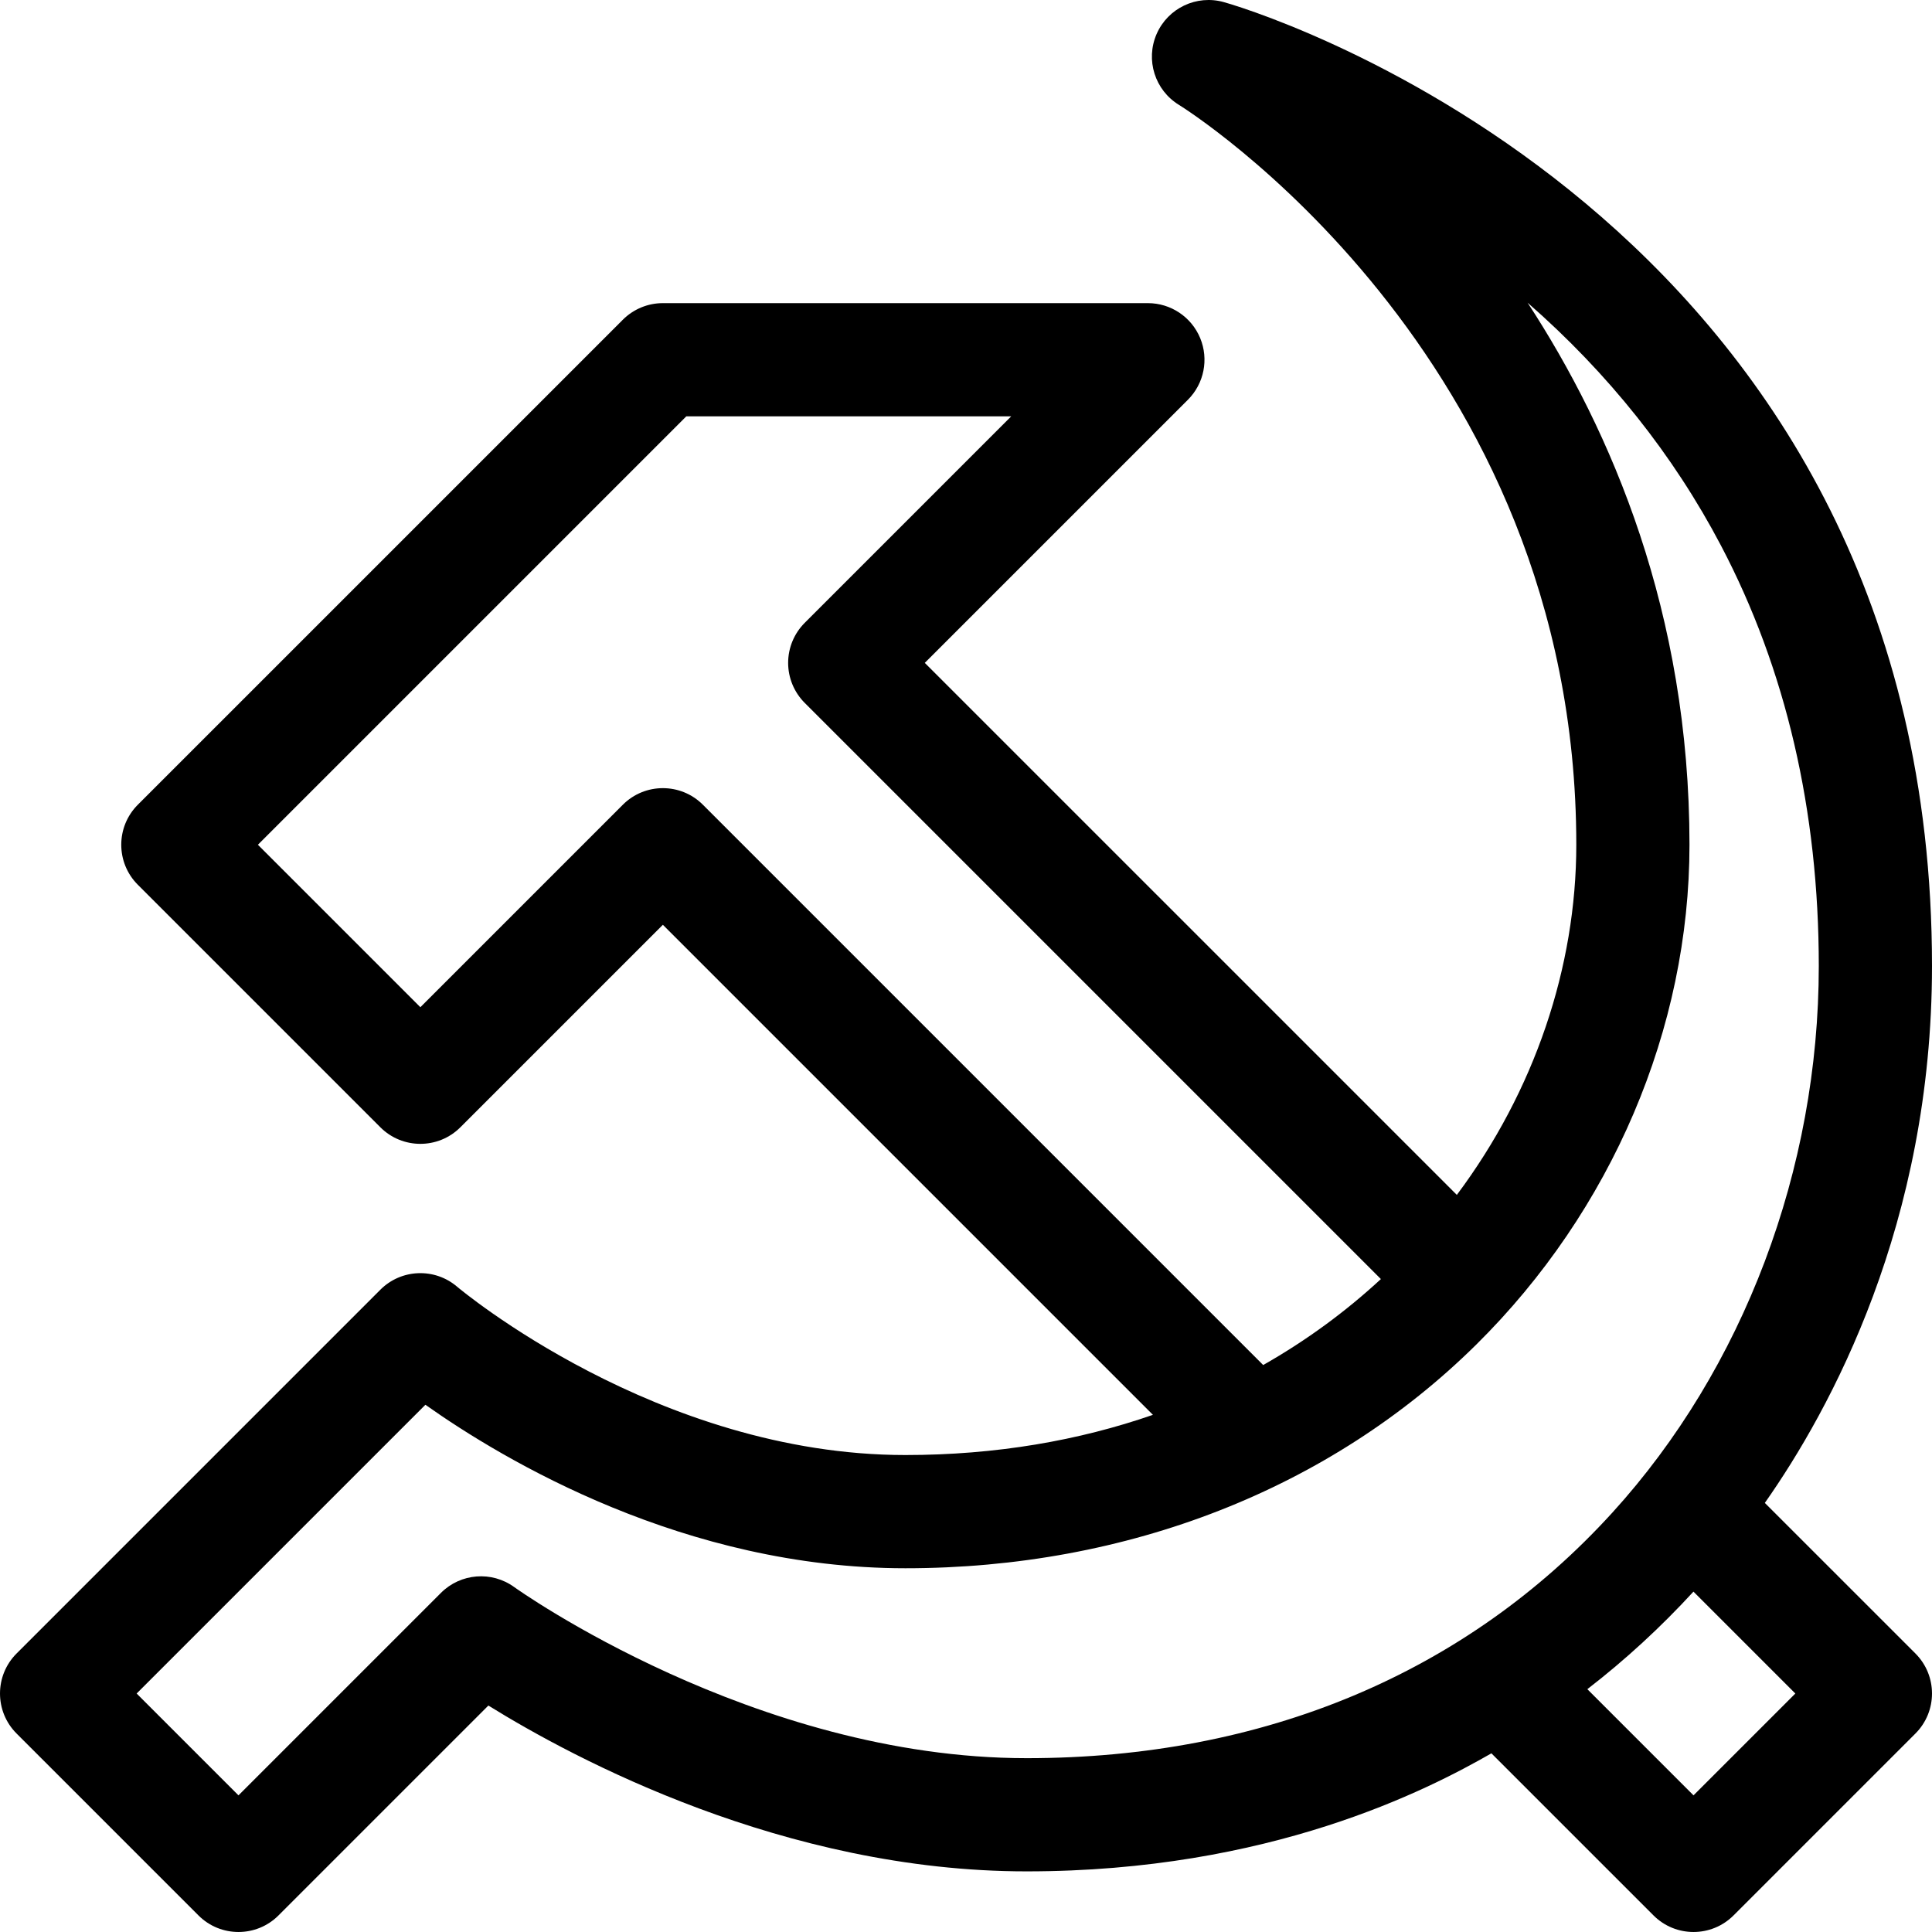 <svg id="Capa_1" enable-background="new 0 0 512 512" height="512" viewBox="0 0 512 512" width="512" xmlns="http://www.w3.org/2000/svg"><path d="m467.7 398.288c17.448-24.835 44.3-74.055 44.3-142.287 0-193.479-171.036-250.757-187.67-255.438-7.213-2.03-14.824 1.578-17.817 8.452-2.992 6.874-.451 14.901 5.953 18.799 1.053.641 105.268 65.601 105.268 196.054 0 32.394-11.045 65.24-31.66 92.793l-140.994-140.993 69.727-69.726c4.29-4.29 5.574-10.742 3.252-16.347s-7.792-9.26-13.858-9.26h-128.535c-3.979 0-7.793 1.58-10.606 4.394l-128.533 128.532c-5.858 5.858-5.858 15.355 0 21.213l64.267 64.266c5.857 5.858 15.355 5.858 21.213 0l53.66-53.659 129.868 129.867c-19.635 6.812-41.572 10.652-65.602 10.652-65.701 0-118.259-44.152-118.763-44.581-5.95-5.108-14.833-4.771-20.377.775l-96.4 96.4c-5.858 5.858-5.858 15.355 0 21.213l48.2 48.2c2.929 2.929 6.768 4.393 10.607 4.393s7.678-1.464 10.606-4.394l55.618-55.618c22.711 14.085 78.432 43.945 142.642 43.945 64.464 0 106.235-21.578 123.172-31.281l42.955 42.954c2.929 2.929 6.768 4.394 10.606 4.394s7.678-1.464 10.606-4.394l48.2-48.2c5.858-5.858 5.858-15.355 0-21.213zm-281.427-185.027c-2.929-2.929-6.768-4.394-10.606-4.394s-7.678 1.464-10.606 4.394l-53.66 53.66-43.053-43.053 113.532-113.534h86.107l-54.727 54.727c-2.813 2.813-4.394 6.628-4.394 10.606s1.581 7.793 4.394 10.606l152.692 152.692c-9.26 8.561-19.676 16.244-31.192 22.782zm85.794 252.673c-72.272 0-135.167-44.889-135.779-45.332-5.97-4.339-14.208-3.694-19.428 1.526l-53.66 53.66-26.987-26.987 76.525-76.525c20.822 14.736 68.752 43.326 127.194 43.326 58.903 0 112.632-21.048 151.29-59.267 35.913-35.505 56.51-83.787 56.51-132.466 0-61.485-20.707-109.669-42.898-143.647 21.425 18.737 38.652 40.373 51.27 64.406 17.184 32.728 25.896 70.2 25.896 111.373 0 53.868-19.947 106.675-54.726 144.881-38.739 42.557-92.409 65.052-155.207 65.052zm176.733 9.854-28.137-28.136c10.032-7.754 19.424-16.38 28.122-25.852l27.002 27.002z"/></svg>